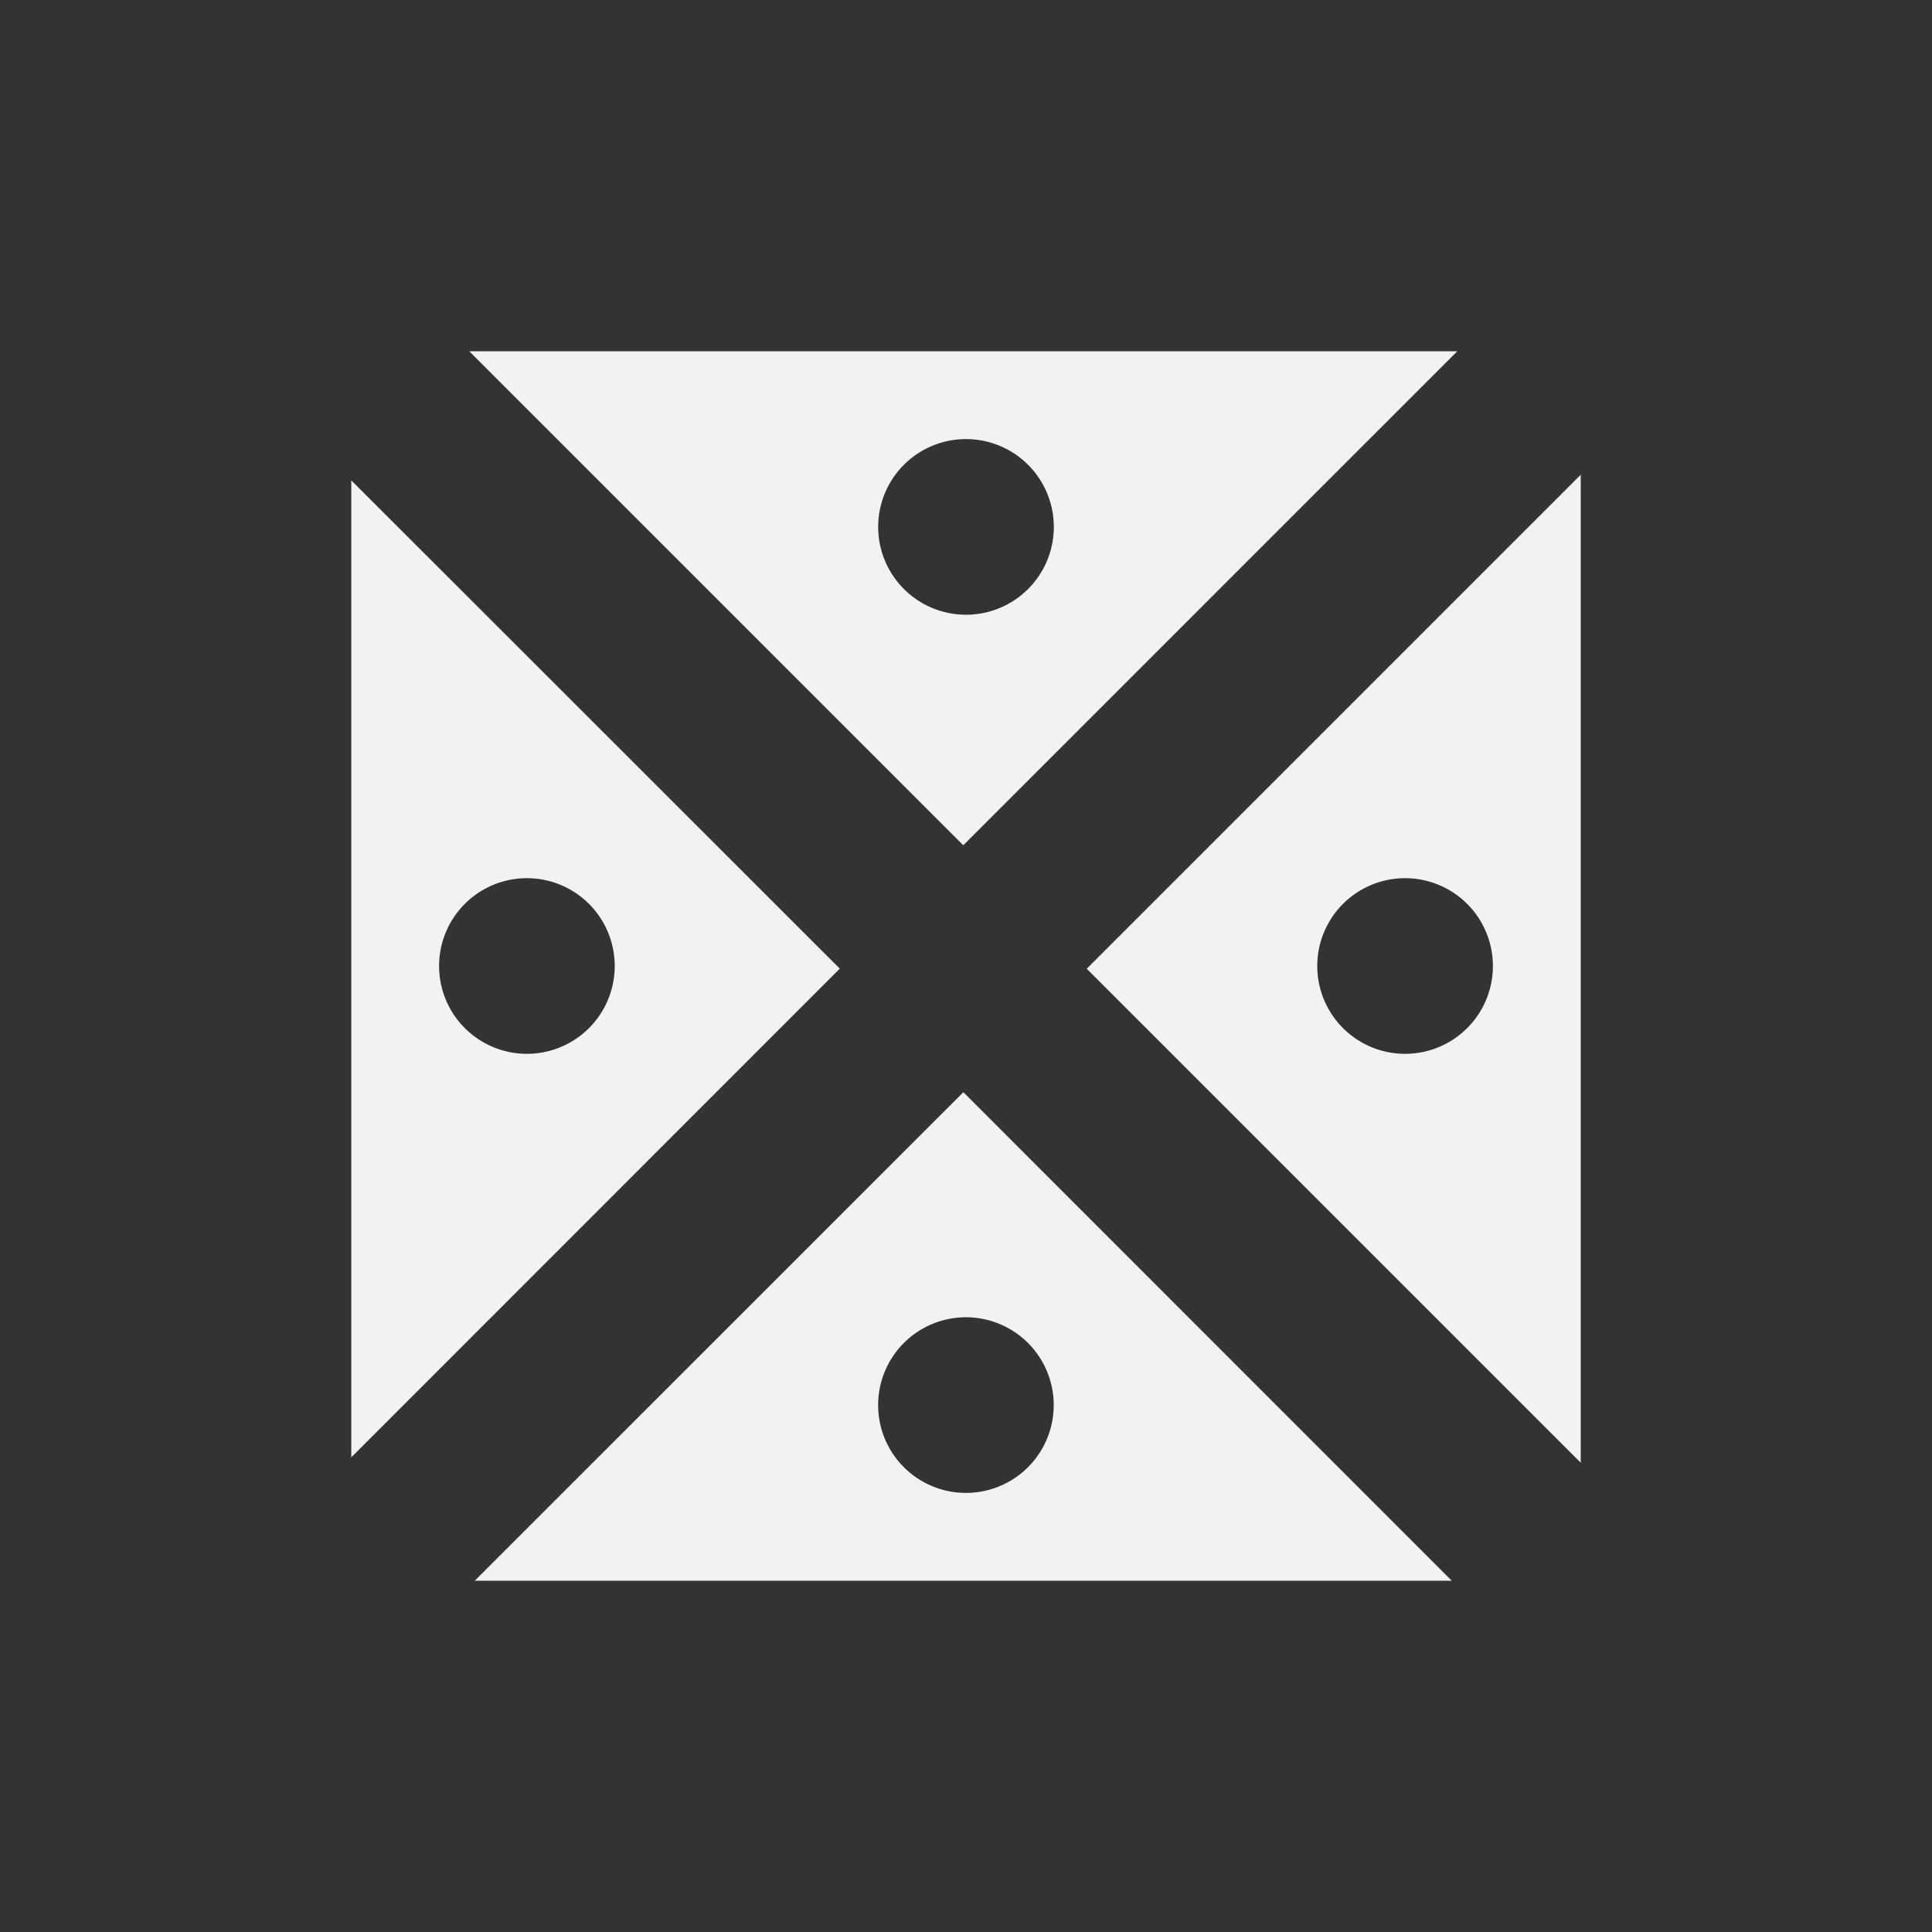 <!--Part of Monotone: https://github.com/sixsixfive/Monotone, released under cc-by-sa_v4-->
<svg viewBox="-3 -3 22 22" width="44" height="44" xmlns="http://www.w3.org/2000/svg">
    <rect x="-3" y="-3" width="22" height="22" fill="#333333" stroke="none"/>
    <path d="M2.344 1l5.625 5.625L13.594 1H2.344zM8 2a1 1 0 1 1 0 2 1 1 0 0 1 0-2zm7 .406L9.375 8.031 15 13.656V2.406zM1 2.47v11.125L6.563 8.03 1 2.47zM3 7a1 1 0 1 1 0 2 1 1 0 0 1 0-2zm10 0a1 1 0 1 1 0 2 1 1 0 0 1 0-2zM7.969 9.438L2.406 15h11.125L7.97 9.437zM7.999 12a1 1 0 1 1 0 2A1 1 0 0 1 8 12z" fill="#f1f2f2"/>
</svg>
